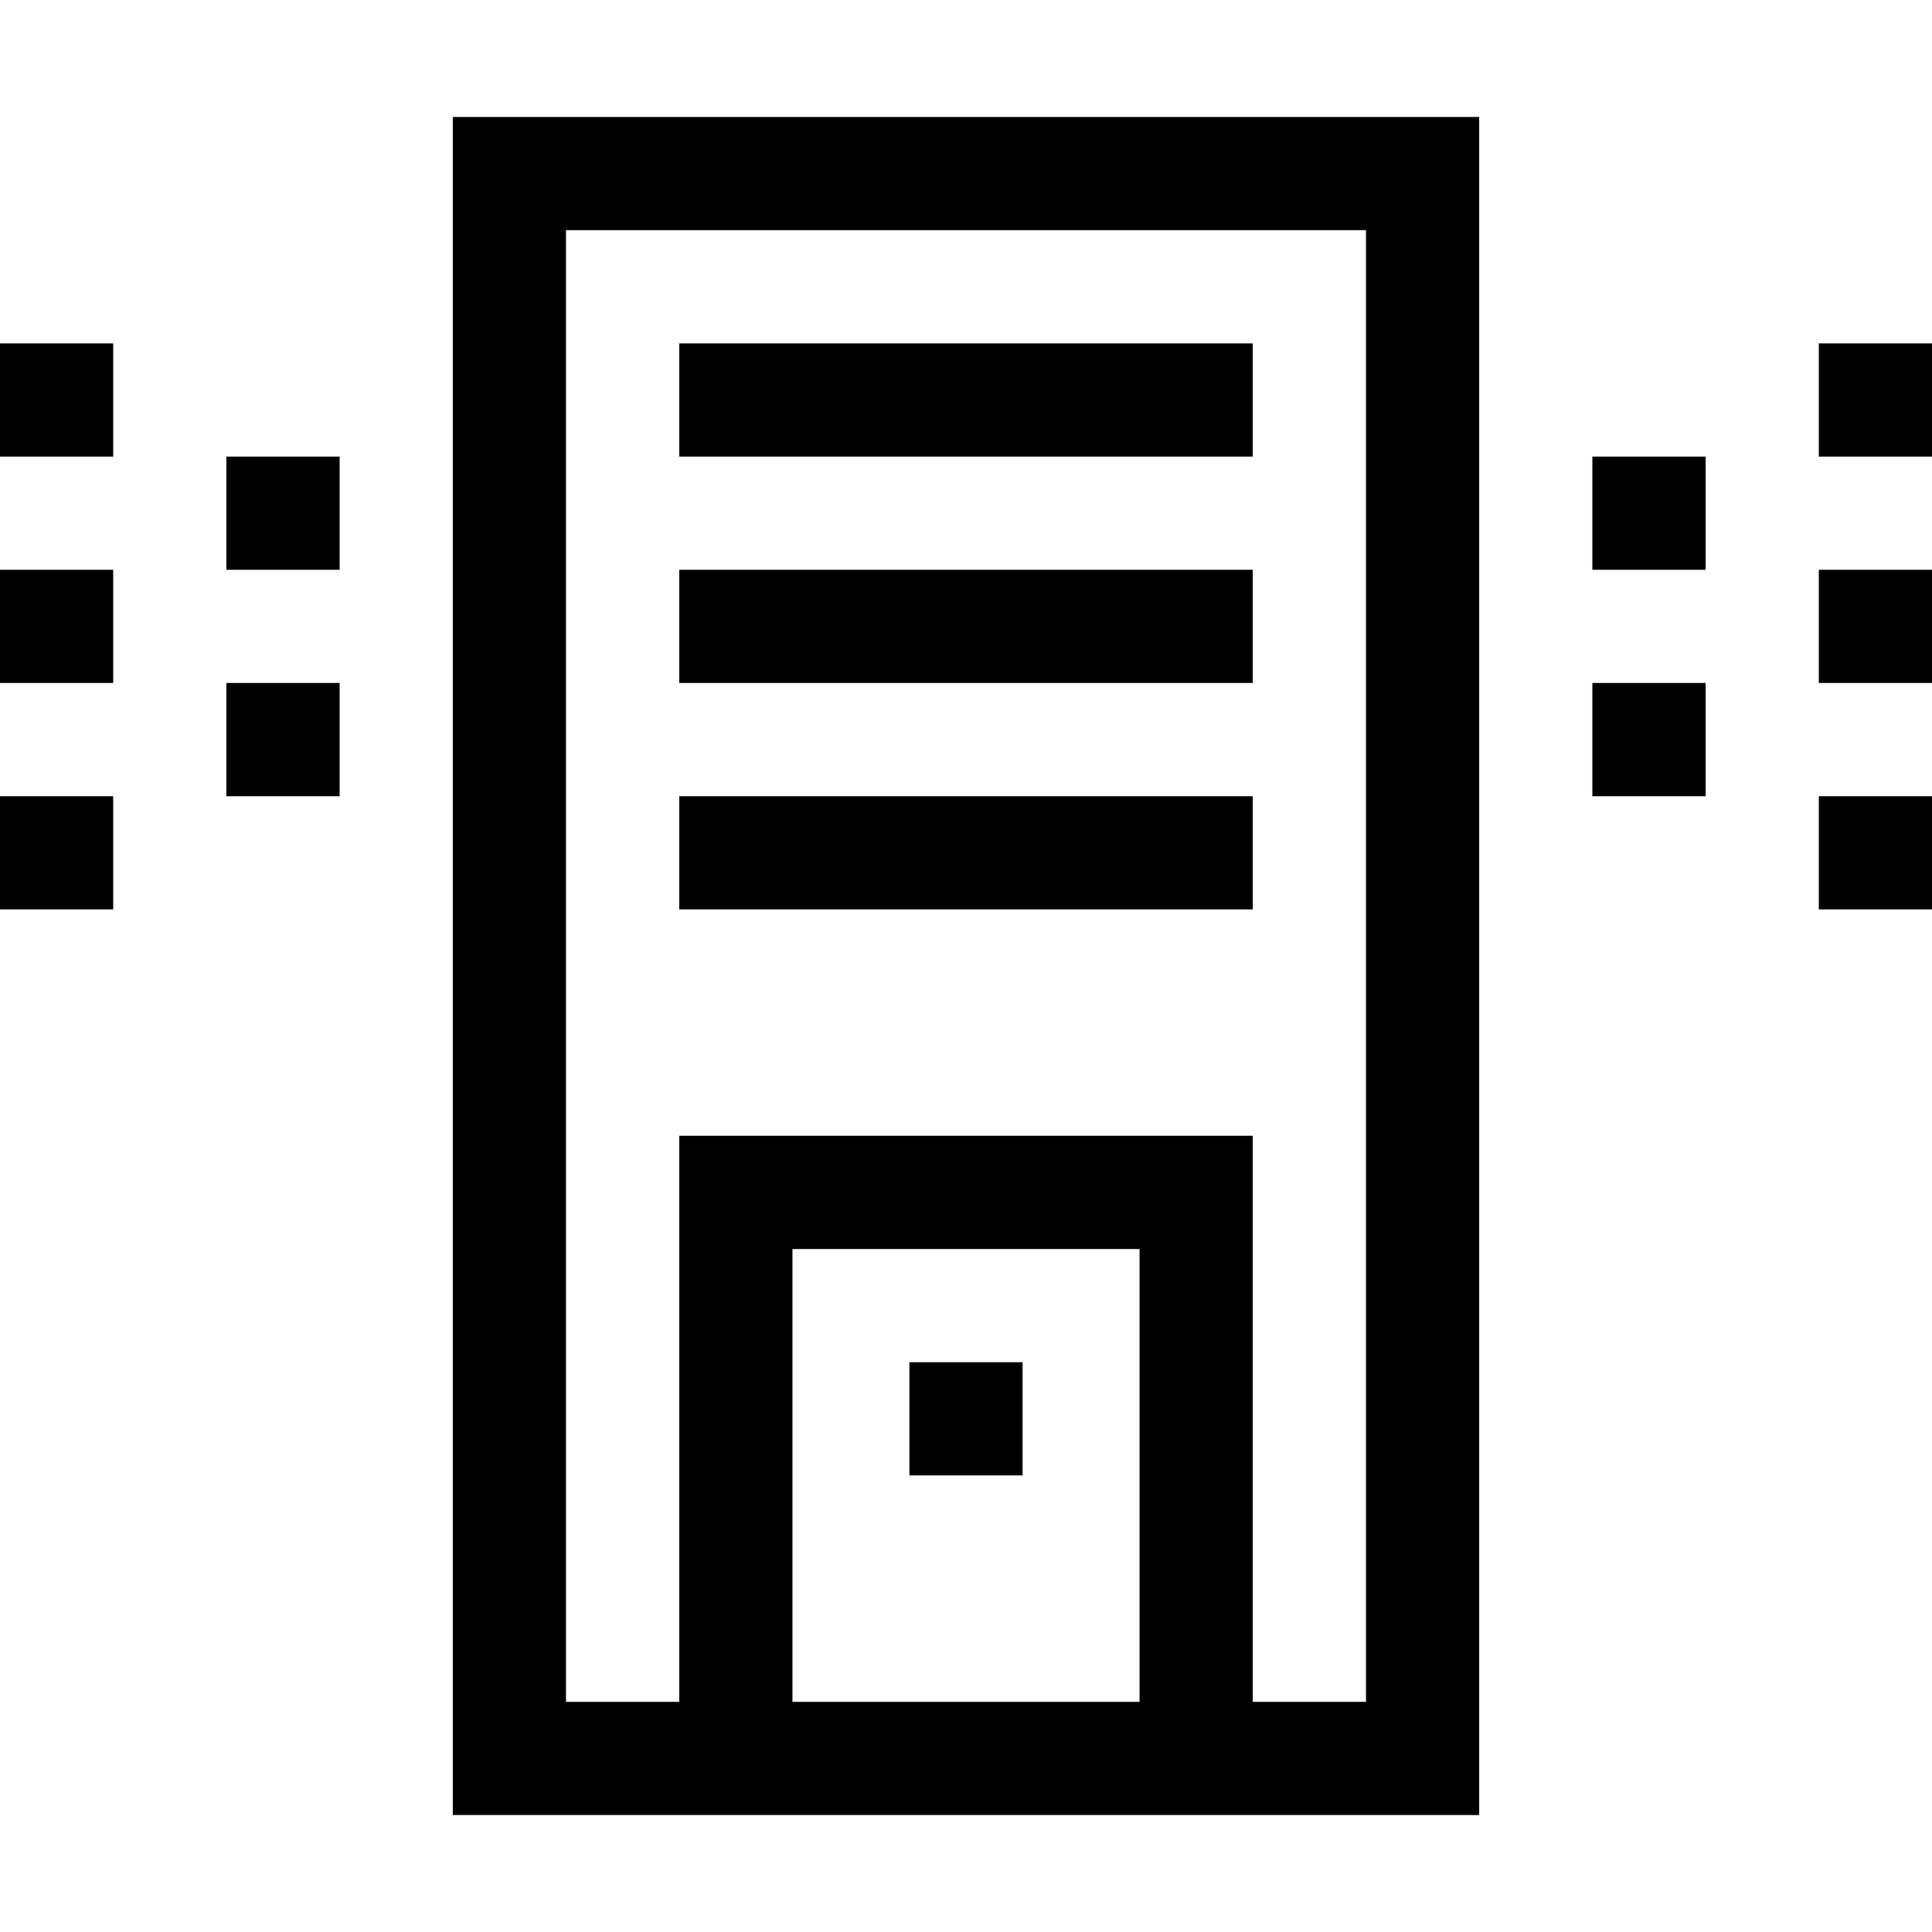 <svg width="24" height="24" viewBox="0 0 24 24" fill="none" xmlns="http://www.w3.org/2000/svg">
<path d="M18.375 1.453H5.625V22.547H18.375V1.453ZM14.156 21.141H9.844V15.516H14.156V21.141ZM16.969 21.141H15.562V14.109H8.438V21.141H7.031V2.859H16.969V21.141Z" fill="black"/>
<path d="M11.297 16.922H12.703V18.328H11.297V16.922Z" fill="black"/>
<path d="M8.438 4.266H15.562V5.672H8.438V4.266Z" fill="black"/>
<path d="M8.438 7.078H15.562V8.484H8.438V7.078Z" fill="black"/>
<path d="M8.438 9.891H15.562V11.297H8.438V9.891Z" fill="black"/>
<path d="M0 4.266H1.406V5.672H0V4.266Z" fill="black"/>
<path d="M2.812 5.672H4.219V7.078H2.812V5.672Z" fill="black"/>
<path d="M0 7.078H1.406V8.484H0V7.078Z" fill="black"/>
<path d="M0 9.891H1.406V11.297H0V9.891Z" fill="black"/>
<path d="M2.812 8.484H4.219V9.891H2.812V8.484Z" fill="black"/>
<path d="M19.781 5.672H21.188V7.078H19.781V5.672Z" fill="black"/>
<path d="M22.594 7.078H24V8.484H22.594V7.078Z" fill="black"/>
<path d="M19.781 8.484H21.188V9.891H19.781V8.484Z" fill="black"/>
<path d="M22.594 4.266H24V5.672H22.594V4.266Z" fill="black"/>
<path d="M22.594 9.891H24V11.297H22.594V9.891Z" fill="black"/>
</svg>